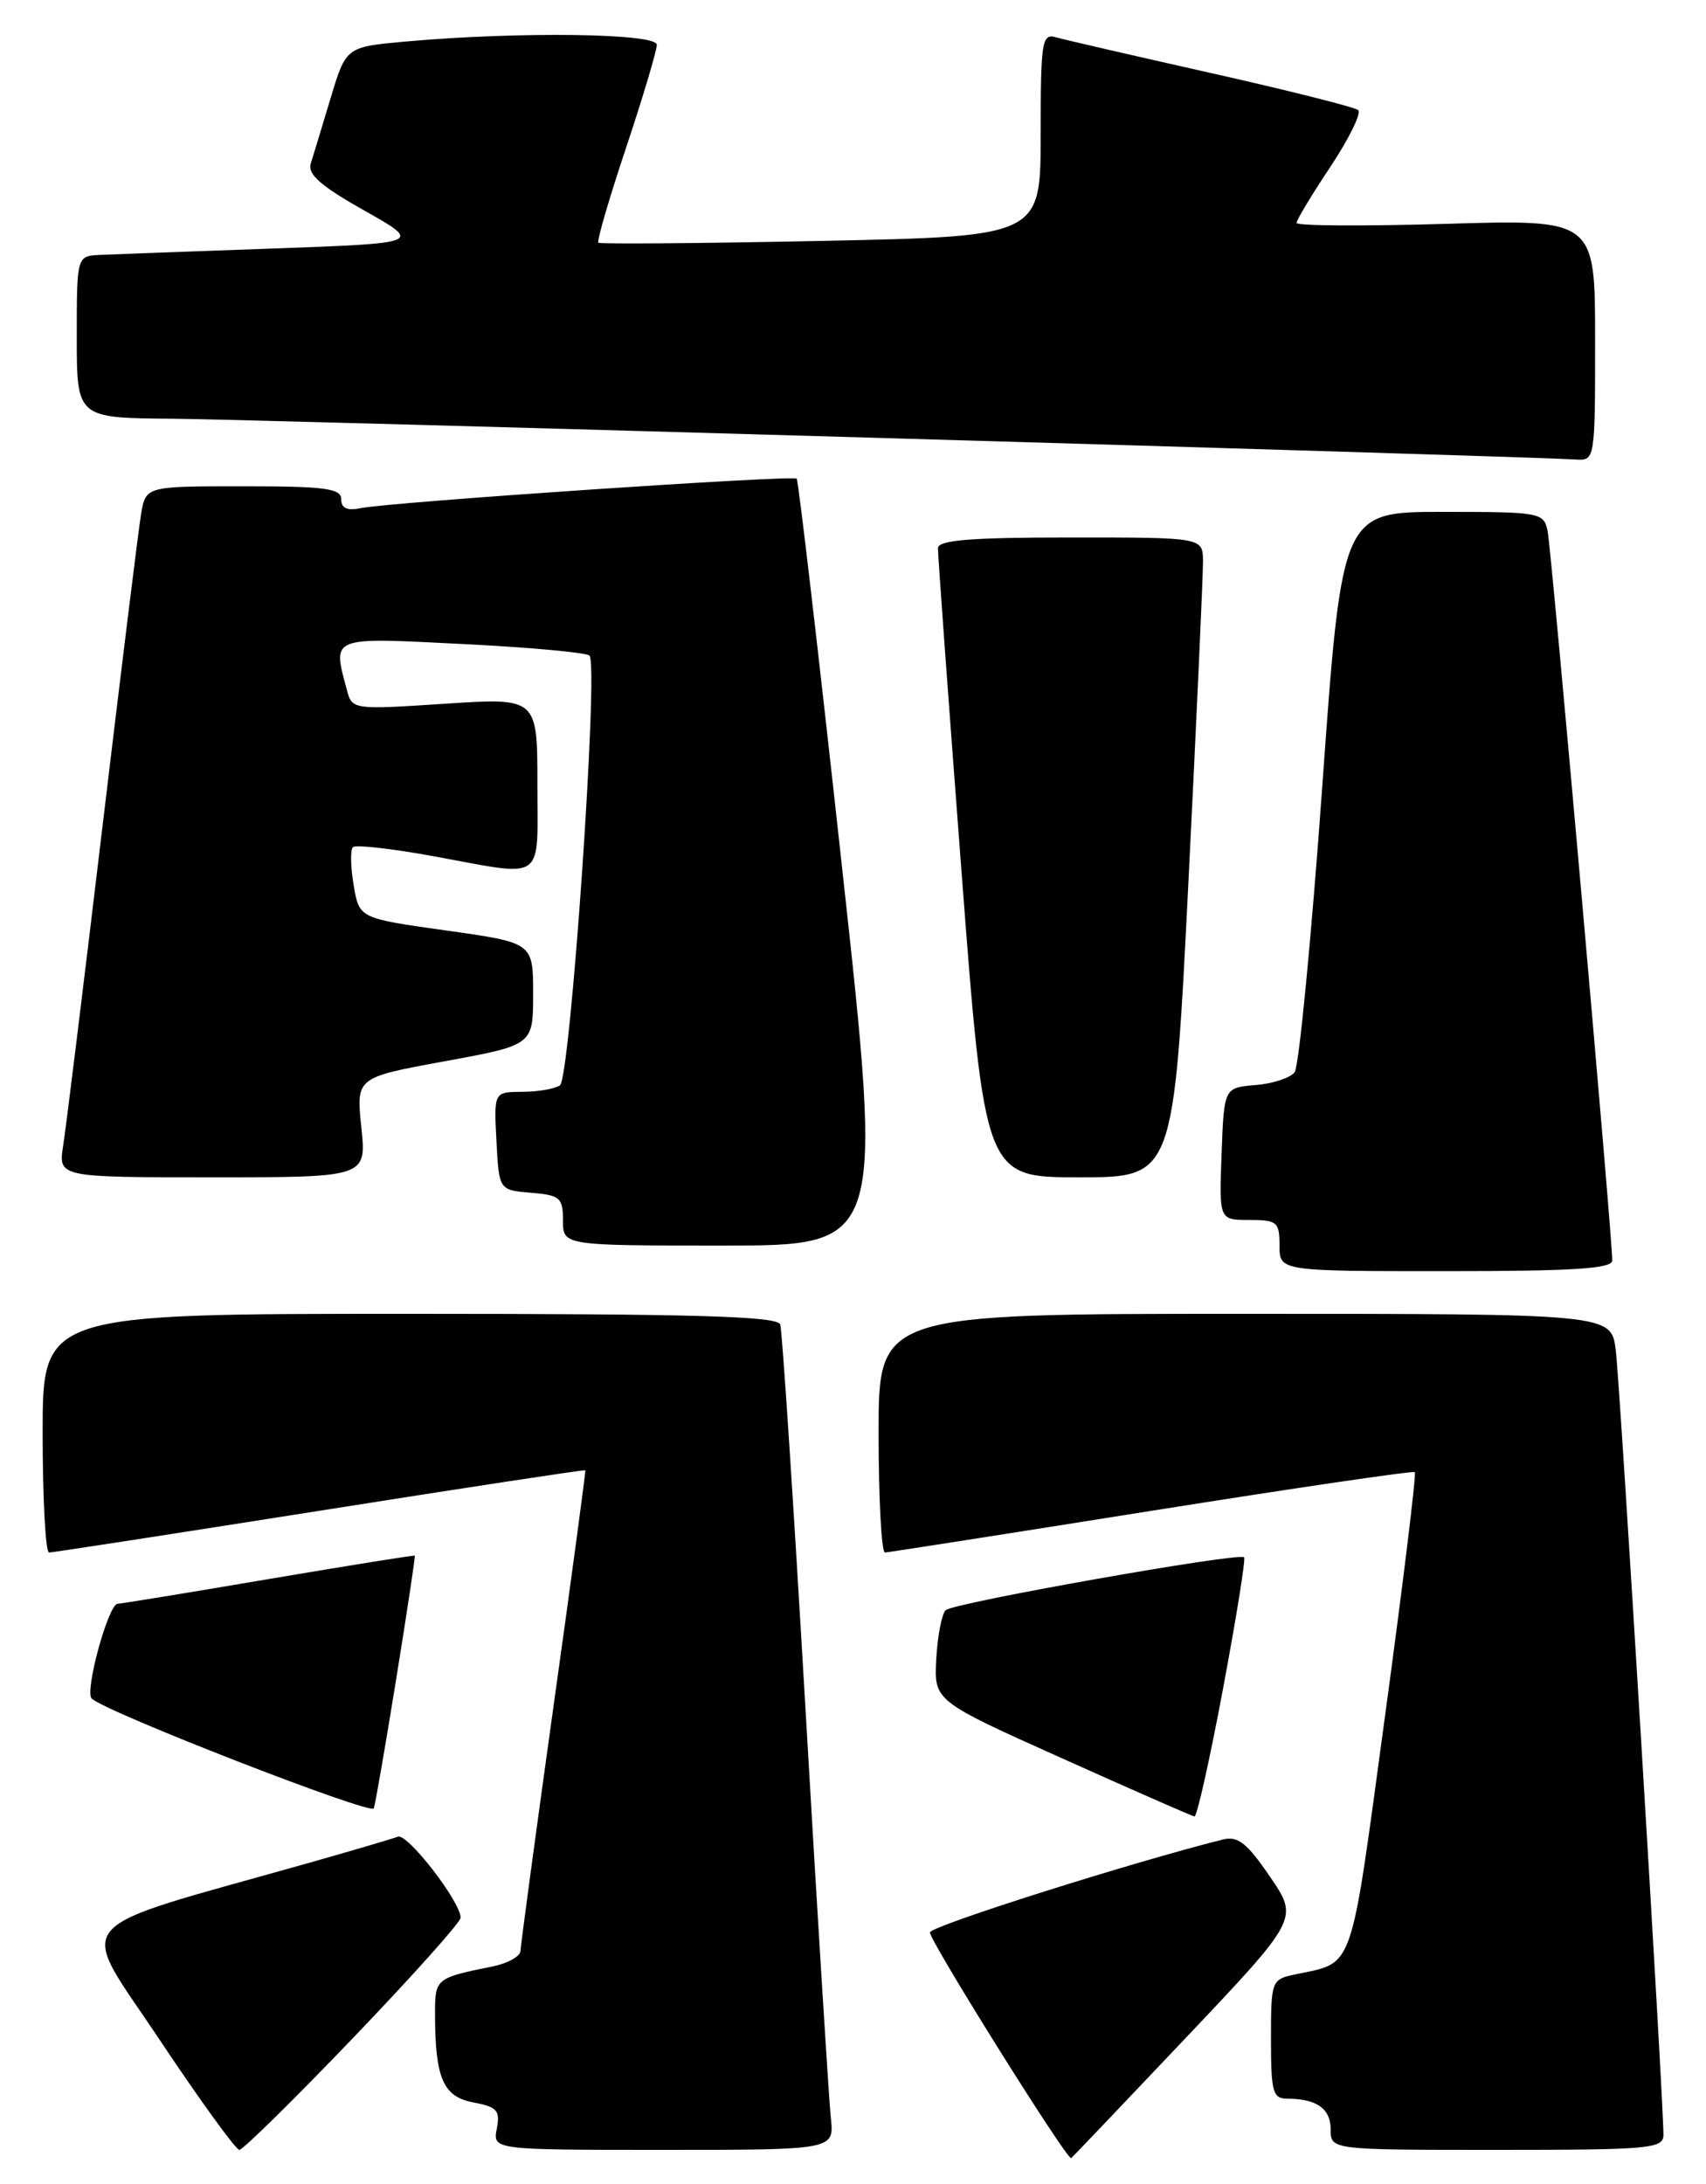 <?xml version="1.0" encoding="UTF-8" standalone="no"?>
<!DOCTYPE svg PUBLIC "-//W3C//DTD SVG 1.1//EN" "http://www.w3.org/Graphics/SVG/1.1/DTD/svg11.dtd" >
<svg xmlns="http://www.w3.org/2000/svg" xmlns:xlink="http://www.w3.org/1999/xlink" version="1.1" viewBox="0 0 200 256">
 <g >
 <path fill="currentColor"
d=" M 138.94 238.95 C 152.25 224.90 152.25 224.90 148.89 219.99 C 146.19 216.02 145.12 215.18 143.36 215.62 C 132.49 218.35 109.26 225.71 109.02 226.50 C 108.81 227.20 124.77 252.74 125.57 252.98 C 125.60 252.99 131.62 246.68 138.94 238.95 Z  M 41.41 238.86 C 48.33 231.64 54.00 225.31 54.00 224.79 C 54.00 222.92 47.77 214.87 46.65 215.29 C 46.02 215.53 41.23 216.94 36.00 218.42 C 7.32 226.53 9.01 224.52 18.67 239.03 C 23.42 246.16 27.65 252.00 28.06 252.00 C 28.47 252.00 34.48 246.09 41.41 238.86 Z  M 97.40 248.25 C 97.18 246.19 95.84 224.70 94.44 200.50 C 93.03 176.30 91.70 155.94 91.47 155.25 C 91.15 154.28 81.57 154.00 48.03 154.00 C 5.00 154.00 5.00 154.00 5.00 168.00 C 5.00 175.70 5.34 181.99 5.75 181.98 C 6.16 181.98 20.45 179.77 37.50 177.08 C 54.55 174.38 68.55 172.25 68.62 172.34 C 68.68 172.43 67.01 184.88 64.89 200.00 C 62.78 215.12 61.04 228.03 61.02 228.67 C 61.01 229.31 59.54 230.14 57.75 230.50 C 51.13 231.83 51.00 231.93 51.00 235.94 C 51.00 243.58 51.93 245.76 55.46 246.43 C 58.28 246.96 58.65 247.37 58.24 249.52 C 57.77 252.00 57.77 252.00 77.79 252.00 C 97.81 252.00 97.81 252.00 97.40 248.25 Z  M 195.01 250.25 C 195.03 246.31 189.92 162.18 189.42 158.25 C 188.88 154.00 188.88 154.00 145.94 154.00 C 103.00 154.00 103.00 154.00 103.00 168.00 C 103.00 175.70 103.34 181.99 103.75 181.98 C 104.16 181.96 118.22 179.76 135.00 177.09 C 151.78 174.42 165.66 172.38 165.86 172.56 C 166.06 172.74 164.49 185.57 162.38 201.07 C 158.20 231.80 158.86 229.93 151.75 231.45 C 149.07 232.02 149.00 232.21 149.00 239.02 C 149.00 245.23 149.21 246.00 150.92 246.00 C 154.35 246.00 156.00 247.17 156.00 249.61 C 156.00 252.00 156.00 252.00 175.50 252.00 C 193.40 252.00 195.00 251.86 195.01 250.25 Z  M 46.45 196.79 C 47.72 188.93 48.70 182.43 48.63 182.35 C 48.56 182.27 40.85 183.51 31.50 185.09 C 22.15 186.68 14.18 187.98 13.79 187.99 C 12.70 188.01 9.89 198.29 10.75 199.10 C 12.44 200.70 43.52 212.79 43.82 211.97 C 44.00 211.48 45.18 204.65 46.45 196.79 Z  M 143.38 197.94 C 144.93 189.65 146.05 182.72 145.85 182.54 C 145.22 181.95 111.71 187.89 110.86 188.74 C 110.40 189.20 109.91 191.78 109.76 194.47 C 109.50 199.37 109.50 199.37 124.50 206.10 C 132.75 209.81 139.74 212.87 140.03 212.92 C 140.32 212.96 141.83 206.22 143.38 197.94 Z  M 189.01 147.75 C 189.03 145.05 181.88 64.36 181.43 62.25 C 180.98 60.07 180.59 60.00 169.14 60.00 C 157.32 60.00 157.32 60.00 155.01 92.25 C 153.73 109.99 152.28 125.04 151.77 125.69 C 151.26 126.35 149.19 127.03 147.17 127.19 C 143.50 127.50 143.50 127.50 143.21 135.25 C 142.92 143.00 142.92 143.00 146.46 143.00 C 149.73 143.00 150.00 143.23 150.00 146.00 C 150.00 149.00 150.00 149.00 169.50 149.00 C 184.43 149.00 189.00 148.71 189.01 147.75 Z  M 98.67 101.25 C 95.97 76.64 93.60 56.32 93.40 56.11 C 93.00 55.66 45.63 58.86 42.25 59.57 C 40.70 59.89 40.00 59.57 40.00 58.52 C 40.00 57.25 38.12 57.00 28.55 57.00 C 17.09 57.00 17.09 57.00 16.54 60.25 C 16.24 62.04 14.20 78.57 12.00 97.00 C 9.80 115.43 7.74 132.19 7.41 134.25 C 6.82 138.00 6.82 138.00 24.90 138.00 C 42.97 138.00 42.97 138.00 42.36 132.15 C 41.75 126.30 41.75 126.30 52.12 124.40 C 62.50 122.50 62.50 122.50 62.50 116.50 C 62.50 110.50 62.50 110.50 52.31 109.07 C 42.11 107.64 42.11 107.64 41.46 103.75 C 41.10 101.61 41.06 99.61 41.37 99.30 C 41.68 98.99 45.95 99.47 50.86 100.37 C 64.11 102.79 63.00 103.57 63.00 91.89 C 63.00 81.78 63.00 81.78 52.14 82.49 C 41.33 83.20 41.28 83.19 40.66 80.85 C 38.97 74.55 38.59 74.70 54.25 75.49 C 62.09 75.88 68.77 76.49 69.11 76.85 C 70.20 78.01 66.86 126.44 65.64 127.23 C 65.01 127.64 63.02 127.98 61.20 127.98 C 57.90 128.00 57.90 128.00 58.20 133.75 C 58.50 139.50 58.50 139.50 62.25 139.81 C 65.66 140.09 66.00 140.39 66.00 143.06 C 66.00 146.00 66.00 146.00 84.79 146.00 C 103.59 146.00 103.59 146.00 98.67 101.25 Z  M 139.33 103.25 C 140.28 84.14 141.05 67.26 141.03 65.75 C 141.00 63.00 141.00 63.00 125.50 63.00 C 113.79 63.00 109.99 63.31 109.96 64.25 C 109.94 64.94 111.17 81.81 112.69 101.75 C 115.45 138.00 115.45 138.00 126.52 138.00 C 137.59 138.00 137.59 138.00 139.33 103.25 Z  M 187.00 39.86 C 187.00 25.71 187.00 25.71 169.50 26.24 C 159.88 26.52 152.00 26.48 152.00 26.13 C 152.00 25.78 153.79 22.81 155.98 19.53 C 158.16 16.24 159.62 13.26 159.23 12.91 C 158.83 12.56 151.07 10.61 142.00 8.57 C 132.93 6.53 124.71 4.64 123.75 4.36 C 122.15 3.91 122.00 4.91 122.00 15.79 C 122.00 27.71 122.00 27.71 96.25 28.24 C 82.09 28.53 70.34 28.62 70.15 28.45 C 69.95 28.27 71.41 23.26 73.40 17.31 C 75.38 11.36 77.00 5.93 77.00 5.25 C 77.00 3.89 60.79 3.68 47.54 4.87 C 40.57 5.50 40.57 5.50 38.76 11.50 C 37.77 14.80 36.72 18.25 36.43 19.18 C 36.04 20.43 37.63 21.82 42.71 24.68 C 49.50 28.50 49.50 28.50 32.00 29.13 C 22.38 29.47 13.26 29.81 11.75 29.88 C 9.00 30.00 9.00 30.00 9.00 39.50 C 9.00 49.00 9.00 49.00 20.25 49.08 C 29.81 49.15 178.20 53.46 184.75 53.86 C 186.98 54.00 187.00 53.90 187.00 39.86 Z "/>
</g>
</svg>